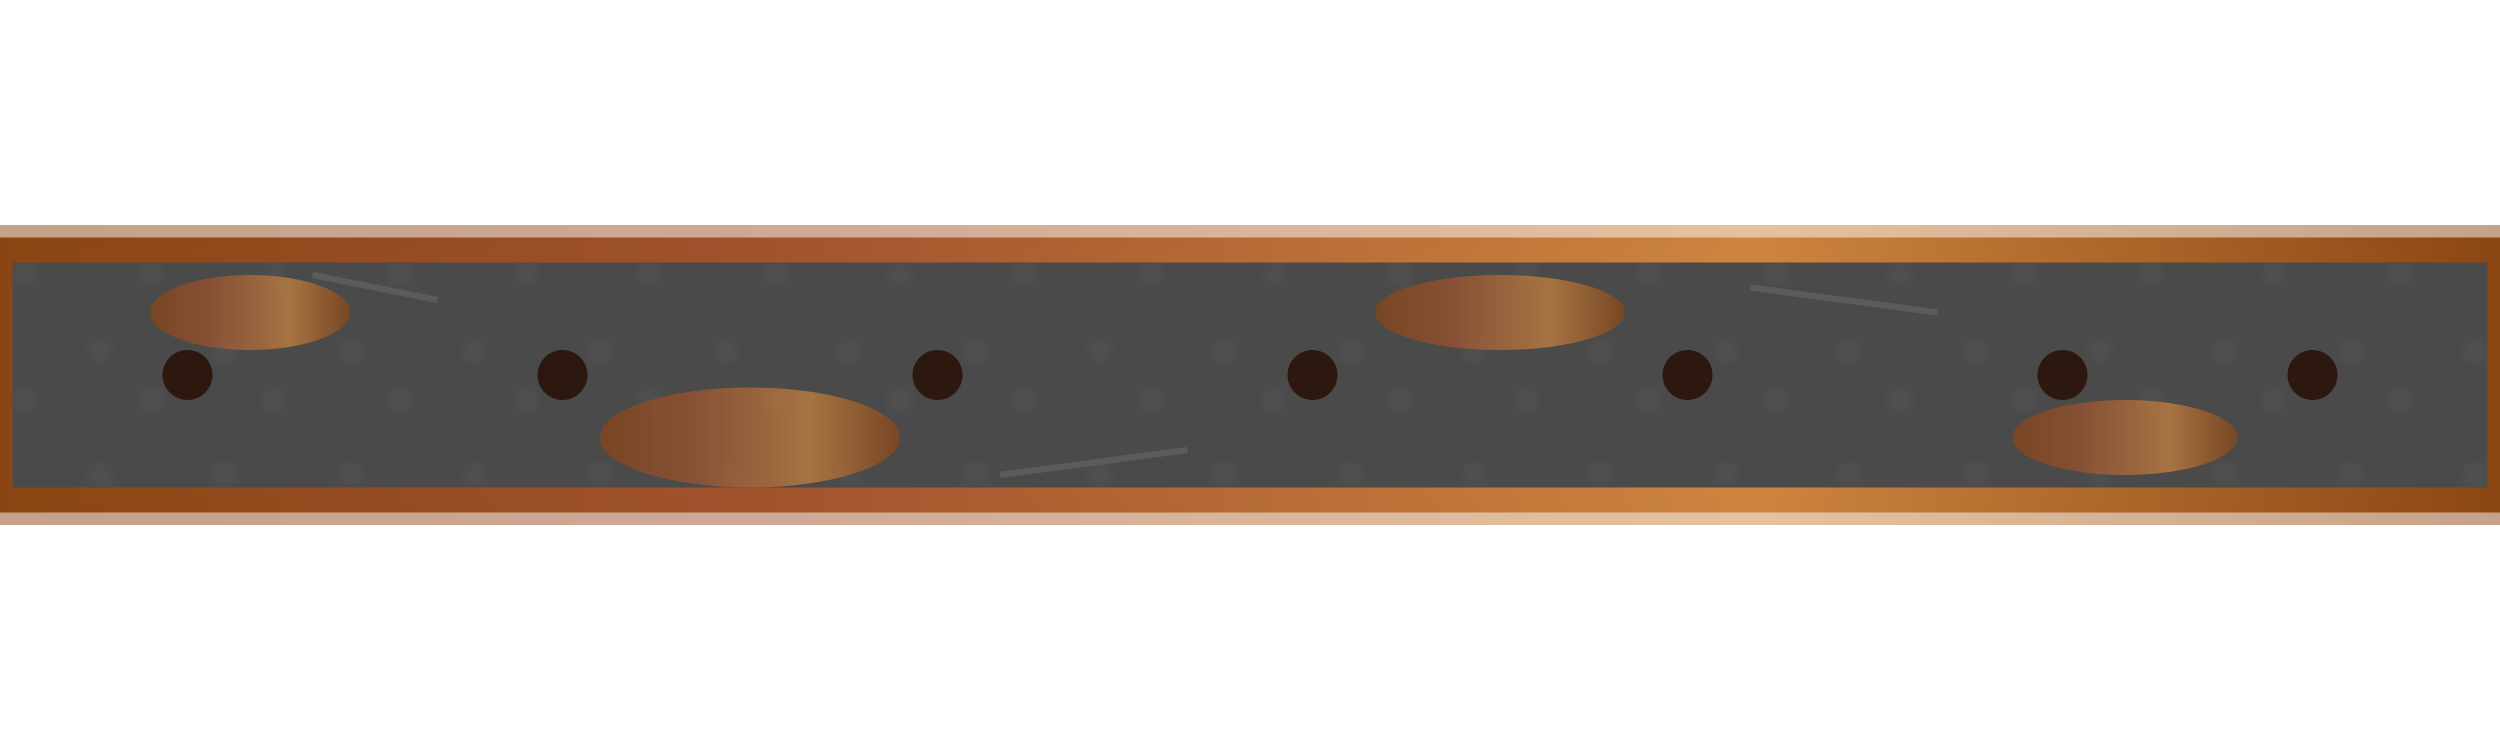<svg viewBox="0 0 200 60" xmlns="http://www.w3.org/2000/svg" class="decorative-border">
    <defs>
        <linearGradient id="rustGradient" x1="0%" y1="0%" x2="100%" y2="0%">
            <stop offset="0%" style="stop-color:#8b4513"/>
            <stop offset="30%" style="stop-color:#a0522d"/>
            <stop offset="70%" style="stop-color:#cd853f"/>
            <stop offset="100%" style="stop-color:#8b4513"/>
        </linearGradient>
        
        <pattern id="metalTexture" x="0" y="0" width="10" height="10" patternUnits="userSpaceOnUse">
            <rect width="10" height="10" fill="#4a4a4a"/>
            <circle cx="2" cy="2" r="0.5" fill="#666"/>
            <circle cx="8" cy="8" r="0.5" fill="#666"/>
        </pattern>
    </defs>
    
    <!-- Main metal bar -->
    <rect x="0" y="20" width="200" height="20" fill="url(#metalTexture)" stroke="url(#rustGradient)" stroke-width="2"/>
    
    <!-- Rust spots -->
    <g fill="url(#rustGradient)" opacity="0.7">
        <ellipse cx="20" cy="25" rx="8" ry="3"/>
        <ellipse cx="60" cy="35" rx="12" ry="4"/>
        <ellipse cx="120" cy="25" rx="10" ry="3"/>
        <ellipse cx="170" cy="35" rx="9" ry="3"/>
    </g>
    
    <!-- Rivets -->
    <g fill="#2d1810">
        <circle cx="15" cy="30" r="2"/>
        <circle cx="45" cy="30" r="2"/>
        <circle cx="75" cy="30" r="2"/>
        <circle cx="105" cy="30" r="2"/>
        <circle cx="135" cy="30" r="2"/>
        <circle cx="165" cy="30" r="2"/>
        <circle cx="185" cy="30" r="2"/>
    </g>
    
    <!-- Scratches -->
    <g stroke="#666" stroke-width="0.5" opacity="0.6">
        <line x1="25" y1="22" x2="35" y2="24"/>
        <line x1="80" y1="38" x2="95" y2="36"/>
        <line x1="140" y1="23" x2="155" y2="25"/>
    </g>
    
    <!-- Edge wear -->
    <rect x="0" y="18" width="200" height="2" fill="url(#rustGradient)" opacity="0.5"/>
    <rect x="0" y="40" width="200" height="2" fill="url(#rustGradient)" opacity="0.5"/>
</svg>